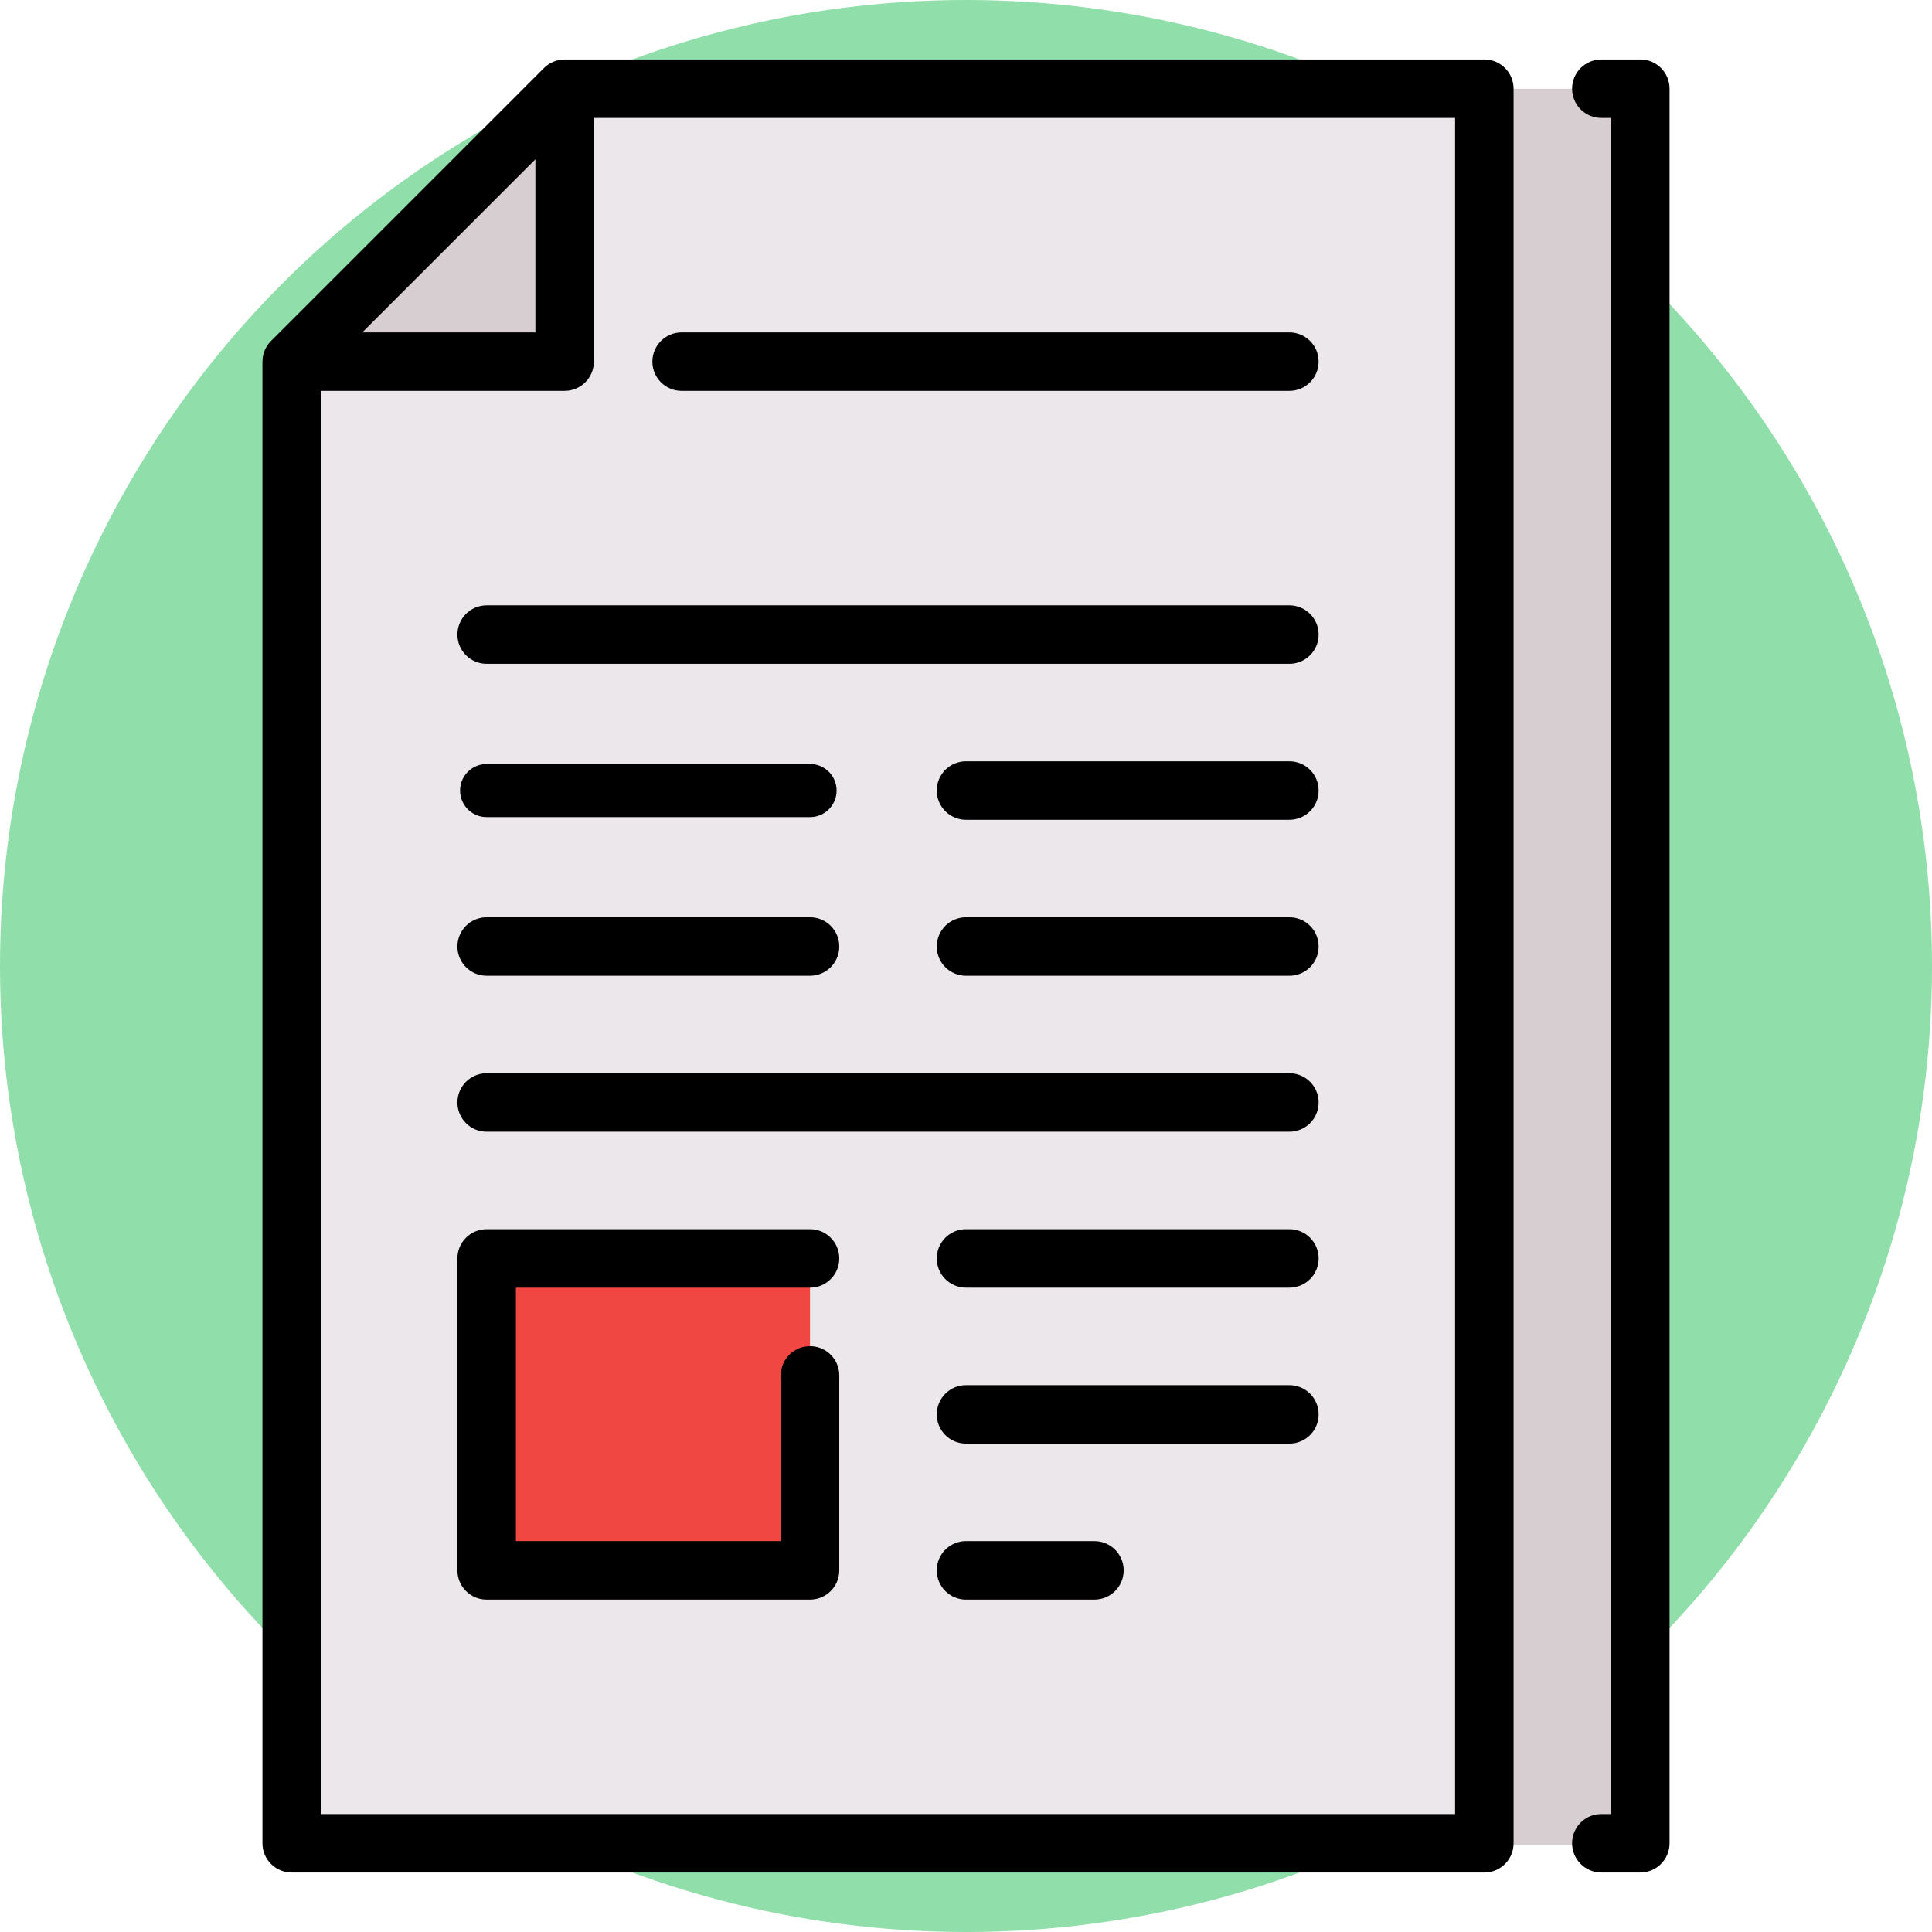 <?xml version="1.0" encoding="UTF-8" standalone="no"?>
<!-- Created with Inkscape (http://www.inkscape.org/) -->

<svg
   xmlns:dc="http://purl.org/dc/elements/1.1/"
   xmlns:cc="http://creativecommons.org/ns#"
   xmlns:rdf="http://www.w3.org/1999/02/22-rdf-syntax-ns#"
   xmlns:svg="http://www.w3.org/2000/svg"
   xmlns="http://www.w3.org/2000/svg"
   xmlns:sodipodi="http://sodipodi.sourceforge.net/DTD/sodipodi-0.dtd"
   xmlns:inkscape="http://www.inkscape.org/namespaces/inkscape"
   width="260"
   height="260"
   viewBox="0 0 260 260"
   id="svg17665"
   version="1.1"
   inkscape:version="0.91 r13725"
   sodipodi:docname="advert-icon.svg">
  <defs
     id="defs17667" />
  <sodipodi:namedview
     id="base"
     pagecolor="#ffffff"
     bordercolor="#666666"
     borderopacity="1.0"
     inkscape:pageopacity="0.0"
     inkscape:pageshadow="2"
     inkscape:zoom="0.98994949"
     inkscape:cx="94.502995"
     inkscape:cy="170.82641"
     inkscape:document-units="px"
     inkscape:current-layer="layer1"
     showgrid="false"
     fit-margin-top="0"
     fit-margin-left="0"
     fit-margin-right="0"
     fit-margin-bottom="0"
     units="px"
     inkscape:window-width="1366"
     inkscape:window-height="745"
     inkscape:window-x="-8"
     inkscape:window-y="-8"
     inkscape:window-maximized="1" />
  <g
     inkscape:label="Layer 1"
     inkscape:groupmode="layer"
     id="layer1"
     transform="translate(-152.857,-645.219)">
    <circle
       style="fill:#90dfaa"
       cx="282.857"
       cy="775.219"
       r="130"
       id="circle8347" />
    <polygon
       style="fill:#d6ced1"
       points="358.333,256 402.376,503.742 446.419,503.742 446.419,8.258 402.376,8.258 "
       id="polygon13745"
       transform="matrix(0.477,0,0,0.477,160.857,653.219)" />
    <polygon
       style="fill:#ece7ea"
       points="120.638,63.312 142.659,8.258 402.381,8.258 402.381,503.742 65.584,503.742 65.584,85.333 "
       id="polygon13747"
       transform="matrix(0.477,0,0,0.477,160.857,653.219)" />
    <polygon
       style="fill:#d6ced1"
       points="142.659,85.333 65.584,85.333 142.659,8.258 "
       id="polygon13749"
       transform="matrix(0.477,0,0,0.477,160.857,653.219)" />
    <rect
       x="218.347"
       y="814.573"
       style="fill:#f14742"
       width="43.519"
       height="41.978"
       id="rect13751" />
    <path
       d="m 373.602,653.219 -5.247,0 c -2.174,0 -3.935,1.762 -3.935,3.935 0,2.174 1.761,3.935 3.935,3.935 l 1.312,0 0,228.256 -1.312,0 c -2.174,0 -3.935,1.762 -3.935,3.935 0,2.174 1.761,3.935 3.935,3.935 l 5.247,0 c 2.174,0 3.935,-1.762 3.935,-3.935 l 0,-236.127 c 0,-2.174 -1.762,-3.935 -3.935,-3.935 z"
       id="path13753"
       inkscape:connector-curvature="0" />
    <path
       d="m 326.377,726.681 -108.028,0 c -2.174,0 -3.935,1.762 -3.935,3.935 0,2.174 1.761,3.935 3.935,3.935 l 108.027,0 c 2.174,0 3.935,-1.762 3.935,-3.935 0,-2.174 -1.761,-3.935 -3.934,-3.935 z"
       id="path13755"
       inkscape:connector-curvature="0" />
    <path
       d="m 326.377,789.649 -108.028,0 c -2.174,0 -3.935,1.762 -3.935,3.935 0,2.174 1.761,3.935 3.935,3.935 l 108.027,0 c 2.174,0 3.935,-1.762 3.935,-3.935 0,-2.174 -1.761,-3.935 -3.934,-3.935 z"
       id="path13757"
       inkscape:connector-curvature="0" />
    <path
       d="m 326.377,810.638 -43.519,0 c -2.174,0 -3.935,1.762 -3.935,3.935 0,2.174 1.761,3.935 3.935,3.935 l 43.519,0 c 2.174,0 3.935,-1.762 3.935,-3.935 0,-2.174 -1.762,-3.935 -3.935,-3.935 z"
       id="path13759"
       inkscape:connector-curvature="0" />
    <path
       d="m 352.613,653.219 -123.769,0 c -0.132,0 -0.263,0.007 -0.393,0.02 -0.097,0.01 -0.192,0.026 -0.286,0.043 -0.031,0.006 -0.064,0.008 -0.095,0.015 -0.113,0.022 -0.223,0.051 -0.332,0.083 -0.013,0.005 -0.027,0.007 -0.041,0.011 -0.111,0.033 -0.22,0.074 -0.327,0.117 -0.011,0.005 -0.023,0.008 -0.035,0.012 -0.102,0.042 -0.201,0.09 -0.299,0.141 -0.016,0.008 -0.033,0.015 -0.05,0.024 -0.091,0.049 -0.178,0.103 -0.265,0.158 -0.022,0.014 -0.045,0.026 -0.067,0.041 -0.081,0.054 -0.157,0.113 -0.234,0.173 -0.025,0.02 -0.051,0.037 -0.076,0.057 -0.091,0.074 -0.177,0.154 -0.261,0.237 -0.008,0.008 -0.016,0.014 -0.024,0.022 l -36.73,36.731 c -0.01,0.01 -0.017,0.021 -0.027,0.03 -0.08,0.082 -0.158,0.166 -0.231,0.255 -0.023,0.028 -0.043,0.059 -0.066,0.088 -0.057,0.072 -0.113,0.145 -0.164,0.222 -0.017,0.026 -0.031,0.053 -0.048,0.079 -0.052,0.083 -0.104,0.165 -0.151,0.252 -0.011,0.019 -0.019,0.04 -0.028,0.059 -0.049,0.095 -0.095,0.191 -0.137,0.29 -0.006,0.014 -0.01,0.028 -0.016,0.042 -0.042,0.105 -0.082,0.211 -0.114,0.32 -0.005,0.014 -0.007,0.028 -0.011,0.042 -0.032,0.109 -0.061,0.218 -0.083,0.331 -0.007,0.031 -0.009,0.062 -0.014,0.093 -0.017,0.095 -0.033,0.191 -0.043,0.288 -0.013,0.13 -0.02,0.261 -0.02,0.393 l 0,199.396 c 0,2.174 1.761,3.935 3.935,3.935 l 160.5,0 c 2.174,0 3.935,-1.762 3.935,-3.935 l 0,-236.129 c 0,-2.174 -1.762,-3.935 -3.935,-3.935 z m -127.705,13.436 0,23.295 -23.294,0 23.294,-23.295 z m 123.769,222.691 -152.629,0 0,-191.526 32.795,0 c 2.174,0 3.935,-1.762 3.935,-3.935 l 0,-32.795 115.898,0 0,228.256 4.8e-4,0 z"
       id="path13761"
       inkscape:connector-curvature="0" />
    <path
       d="m 244.585,697.821 81.79,0 c 2.174,0 3.935,-1.762 3.935,-3.935 0,-2.174 -1.761,-3.935 -3.935,-3.935 l -81.79,0 c -2.174,0 -3.935,1.762 -3.935,3.935 0,2.174 1.762,3.935 3.935,3.935 z"
       id="path13763"
       inkscape:connector-curvature="0" />
    <path
       d="m 326.377,747.67 -43.519,0 c -2.174,0 -3.935,1.762 -3.935,3.935 0,2.174 1.761,3.935 3.935,3.935 l 43.519,0 c 2.174,0 3.935,-1.762 3.935,-3.935 0,-2.174 -1.762,-3.935 -3.935,-3.935 z"
       id="path13765"
       inkscape:connector-curvature="0" />
    <path
       d="m 326.377,768.66 -43.519,0 c -2.174,0 -3.935,1.762 -3.935,3.935 0,2.174 1.761,3.935 3.935,3.935 l 43.519,0 c 2.174,0 3.935,-1.762 3.935,-3.935 0,-2.174 -1.762,-3.935 -3.935,-3.935 z"
       id="path13767"
       inkscape:connector-curvature="0" />
    <path
       d="m 261.868,818.509 c 2.174,0 3.935,-1.762 3.935,-3.935 0,-2.174 -1.761,-3.935 -3.935,-3.935 l -43.519,0 c -2.174,0 -3.935,1.762 -3.935,3.935 l 0,41.978 c 0,2.174 1.761,3.935 3.935,3.935 l 43.519,0 c 2.174,0 3.935,-1.762 3.935,-3.935 l 0,-26.236 c 0,-2.174 -1.761,-3.935 -3.935,-3.935 -2.174,0 -3.935,1.762 -3.935,3.935 l 0,22.301 -35.648,0 0,-34.107 39.584,0 z"
       id="path13769"
       inkscape:connector-curvature="0" />
    <path
       d="m 218.349,776.53 43.519,0 c 2.174,0 3.935,-1.762 3.935,-3.935 0,-2.174 -1.761,-3.935 -3.935,-3.935 l -43.519,0 c -2.174,0 -3.935,1.762 -3.935,3.935 0,2.174 1.762,3.935 3.935,3.935 z"
       id="path13771"
       inkscape:connector-curvature="0" />
    <path
       d="m 300.14,852.616 -17.283,0 c -2.174,0 -3.935,1.762 -3.935,3.935 0,2.174 1.761,3.935 3.935,3.935 l 17.283,0 c 2.174,0 3.935,-1.762 3.935,-3.935 0,-2.174 -1.762,-3.935 -3.935,-3.935 z"
       id="path13773"
       inkscape:connector-curvature="0" />
    <path
       d="m 326.377,831.627 -43.519,0 c -2.174,0 -3.935,1.762 -3.935,3.935 0,2.174 1.761,3.935 3.935,3.935 l 43.519,0 c 2.174,0 3.935,-1.762 3.935,-3.935 0,-2.174 -1.762,-3.935 -3.935,-3.935 z"
       id="path13775"
       inkscape:connector-curvature="0" />
    <line
       style="fill:none;stroke:#000000;stroke-width:7.148;stroke-linecap:round;stroke-linejoin:round;stroke-miterlimit:10"
       x1="218.347"
       y1="751.606"
       x2="261.868"
       y2="751.606"
       id="line13777" />
  </g>
</svg>

